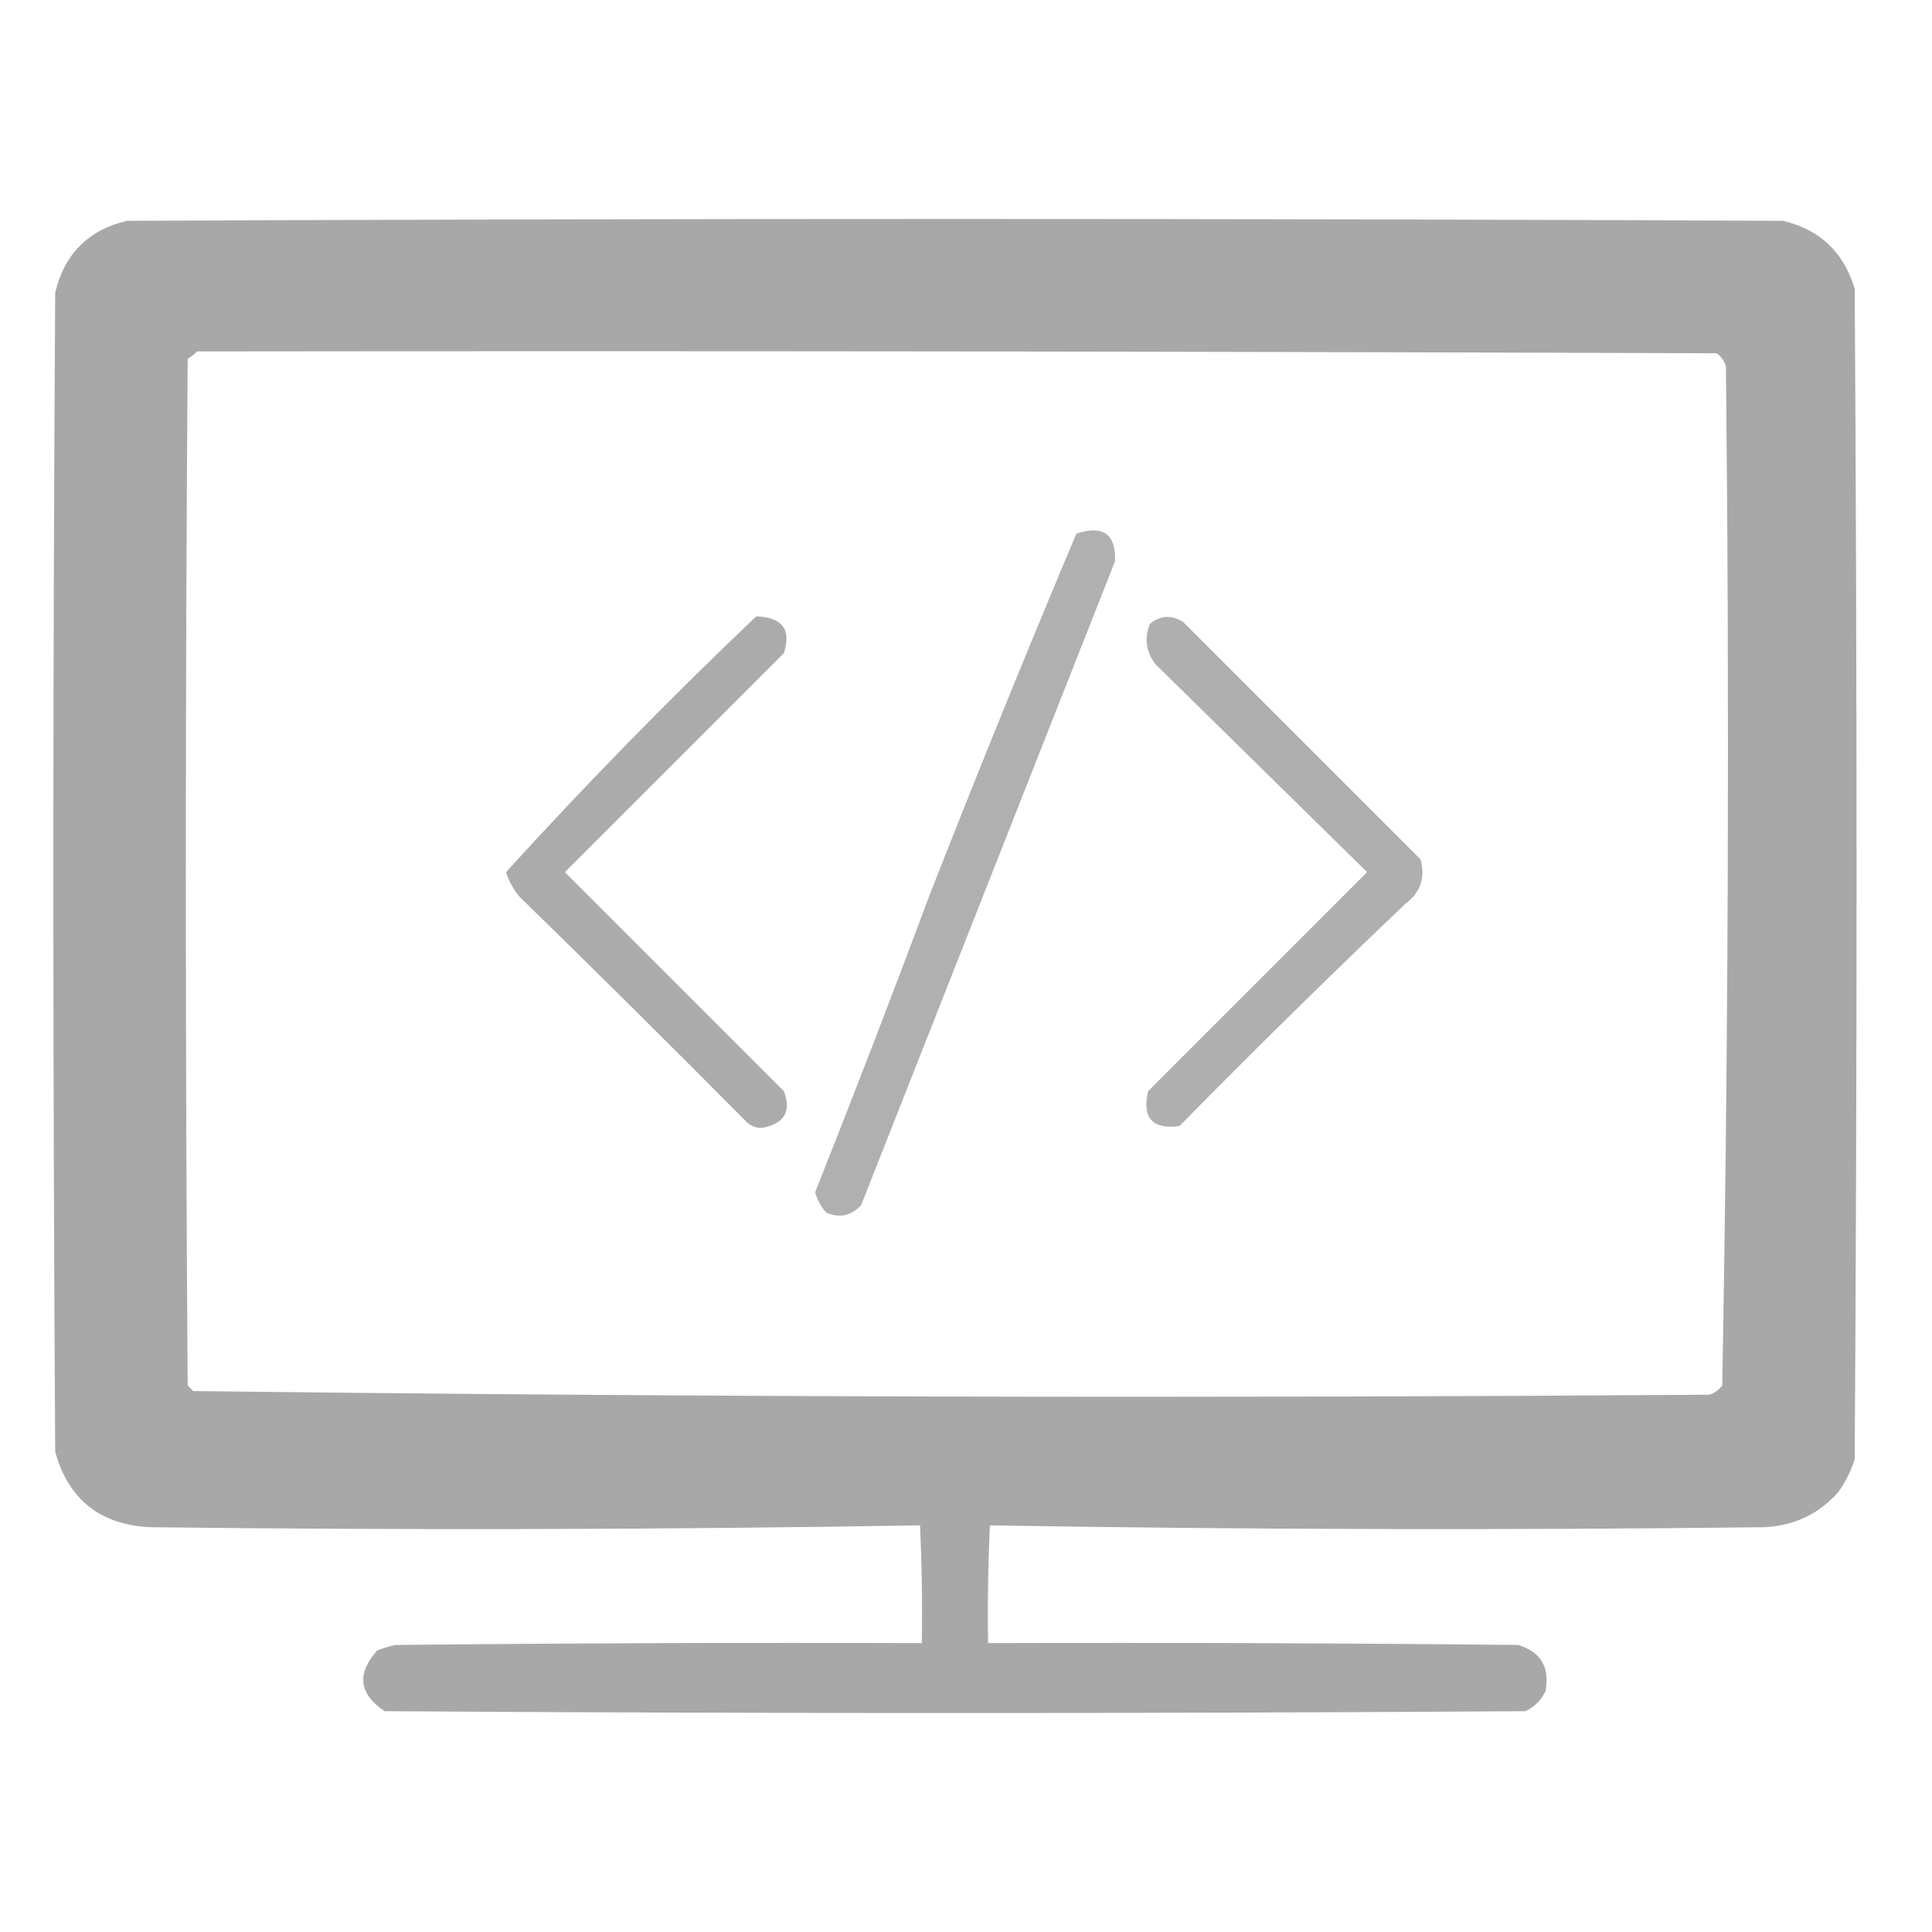 <?xml version="1.0" encoding="UTF-8"?>
<!DOCTYPE svg PUBLIC "-//W3C//DTD SVG 1.1//EN" "http://www.w3.org/Graphics/SVG/1.1/DTD/svg11.dtd">
<svg xmlns="http://www.w3.org/2000/svg" version="1.1" width="525px" height="525px" style="shape-rendering:geometricPrecision; text-rendering:geometricPrecision; image-rendering:optimizeQuality; fill-rule:evenodd; clip-rule:evenodd" xmlns:xlink="http://www.w3.org/1999/xlink">
<g><path style="opacity:0.961" fill="#a5a5a5" d="M 499.5,405.5 C 494.236,411.431 487.569,414.598 479.5,415C 409.263,415.831 339.096,415.665 269,414.5C 268.5,425.161 268.333,435.828 268.5,446.5C 316.501,446.333 364.501,446.5 412.5,447C 418.666,448.816 421.166,452.983 420,459.5C 418.833,462 417,463.833 414.5,465C 311.167,465.667 207.833,465.667 104.5,465C 97.525,460.286 96.858,454.786 102.5,448.5C 104.115,447.846 105.782,447.346 107.5,447C 155.166,446.5 202.832,446.333 250.5,446.5C 250.667,435.828 250.5,425.161 250,414.5C 180.237,415.665 110.404,415.831 40.5,415C 27.053,414.207 18.553,407.373 15,394.5C 14.333,289.5 14.333,184.5 15,79.5C 17.527,68.973 24.027,62.473 34.5,60C 184.5,59.333 334.5,59.333 484.5,60C 494.532,62.364 501.032,68.53 504,78.5C 504.667,184.5 504.667,290.5 504,396.5C 502.967,399.784 501.467,402.784 499.5,405.5 Z M 53.5,95.5 C 191.167,95.333 328.834,95.5 466.5,96C 467.701,96.903 468.535,98.069 469,99.5C 469.995,191.914 469.662,284.248 468,376.5C 467.097,377.701 465.931,378.535 464.5,379C 327.086,379.997 189.753,379.663 52.5,378C 52,377.5 51.5,377 51,376.5C 50.333,283.5 50.333,190.5 51,97.5C 51.995,96.934 52.828,96.267 53.5,95.5 Z"/></g>
<g><path style="opacity:0.885" fill="#a6a6a6" d="M 224.5,329.5 C 223.124,327.918 222.124,326.085 221.5,324C 232.134,297.261 242.468,270.427 252.5,243.5C 265.392,210.54 278.726,177.707 292.5,145C 299.77,142.629 303.27,145.129 303,152.5C 280,210.833 257,269.167 234,327.5C 231.261,330.414 228.094,331.081 224.5,329.5 Z"/></g>
<g><path style="opacity:0.931" fill="#a5a5a5" d="M 205.5,167.5 C 212.594,167.729 215.094,171.063 213,177.5C 193.167,197.333 173.333,217.167 153.5,237C 173.333,256.833 193.167,276.667 213,296.5C 215.117,302.073 213.117,305.406 207,306.5C 205.188,306.507 203.688,305.84 202.5,304.5C 182.045,283.877 161.545,263.544 141,243.5C 139.445,241.557 138.278,239.39 137.5,237C 159.324,213.009 181.991,189.843 205.5,167.5 Z"/></g>
<g><path style="opacity:0.901" fill="#a6a6a6" d="M 312.5,169.5 C 315.384,167.195 318.384,167.029 321.5,169C 343,190.5 364.5,212 386,233.5C 387.394,238.428 386.061,242.428 382,245.5C 361.222,265.277 340.722,285.444 320.5,306C 313.115,306.947 310.281,303.78 312,296.5C 331.833,276.667 351.667,256.833 371.5,237C 352.333,218.167 333.167,199.333 314,180.5C 311.397,177.116 310.897,173.449 312.5,169.5 Z"/></g>
<g><path style="opacity:0.004" fill="#000000" d="M 499.5,405.5 C 500.833,406.167 500.833,406.167 499.5,405.5 Z"/></g>
</svg>
